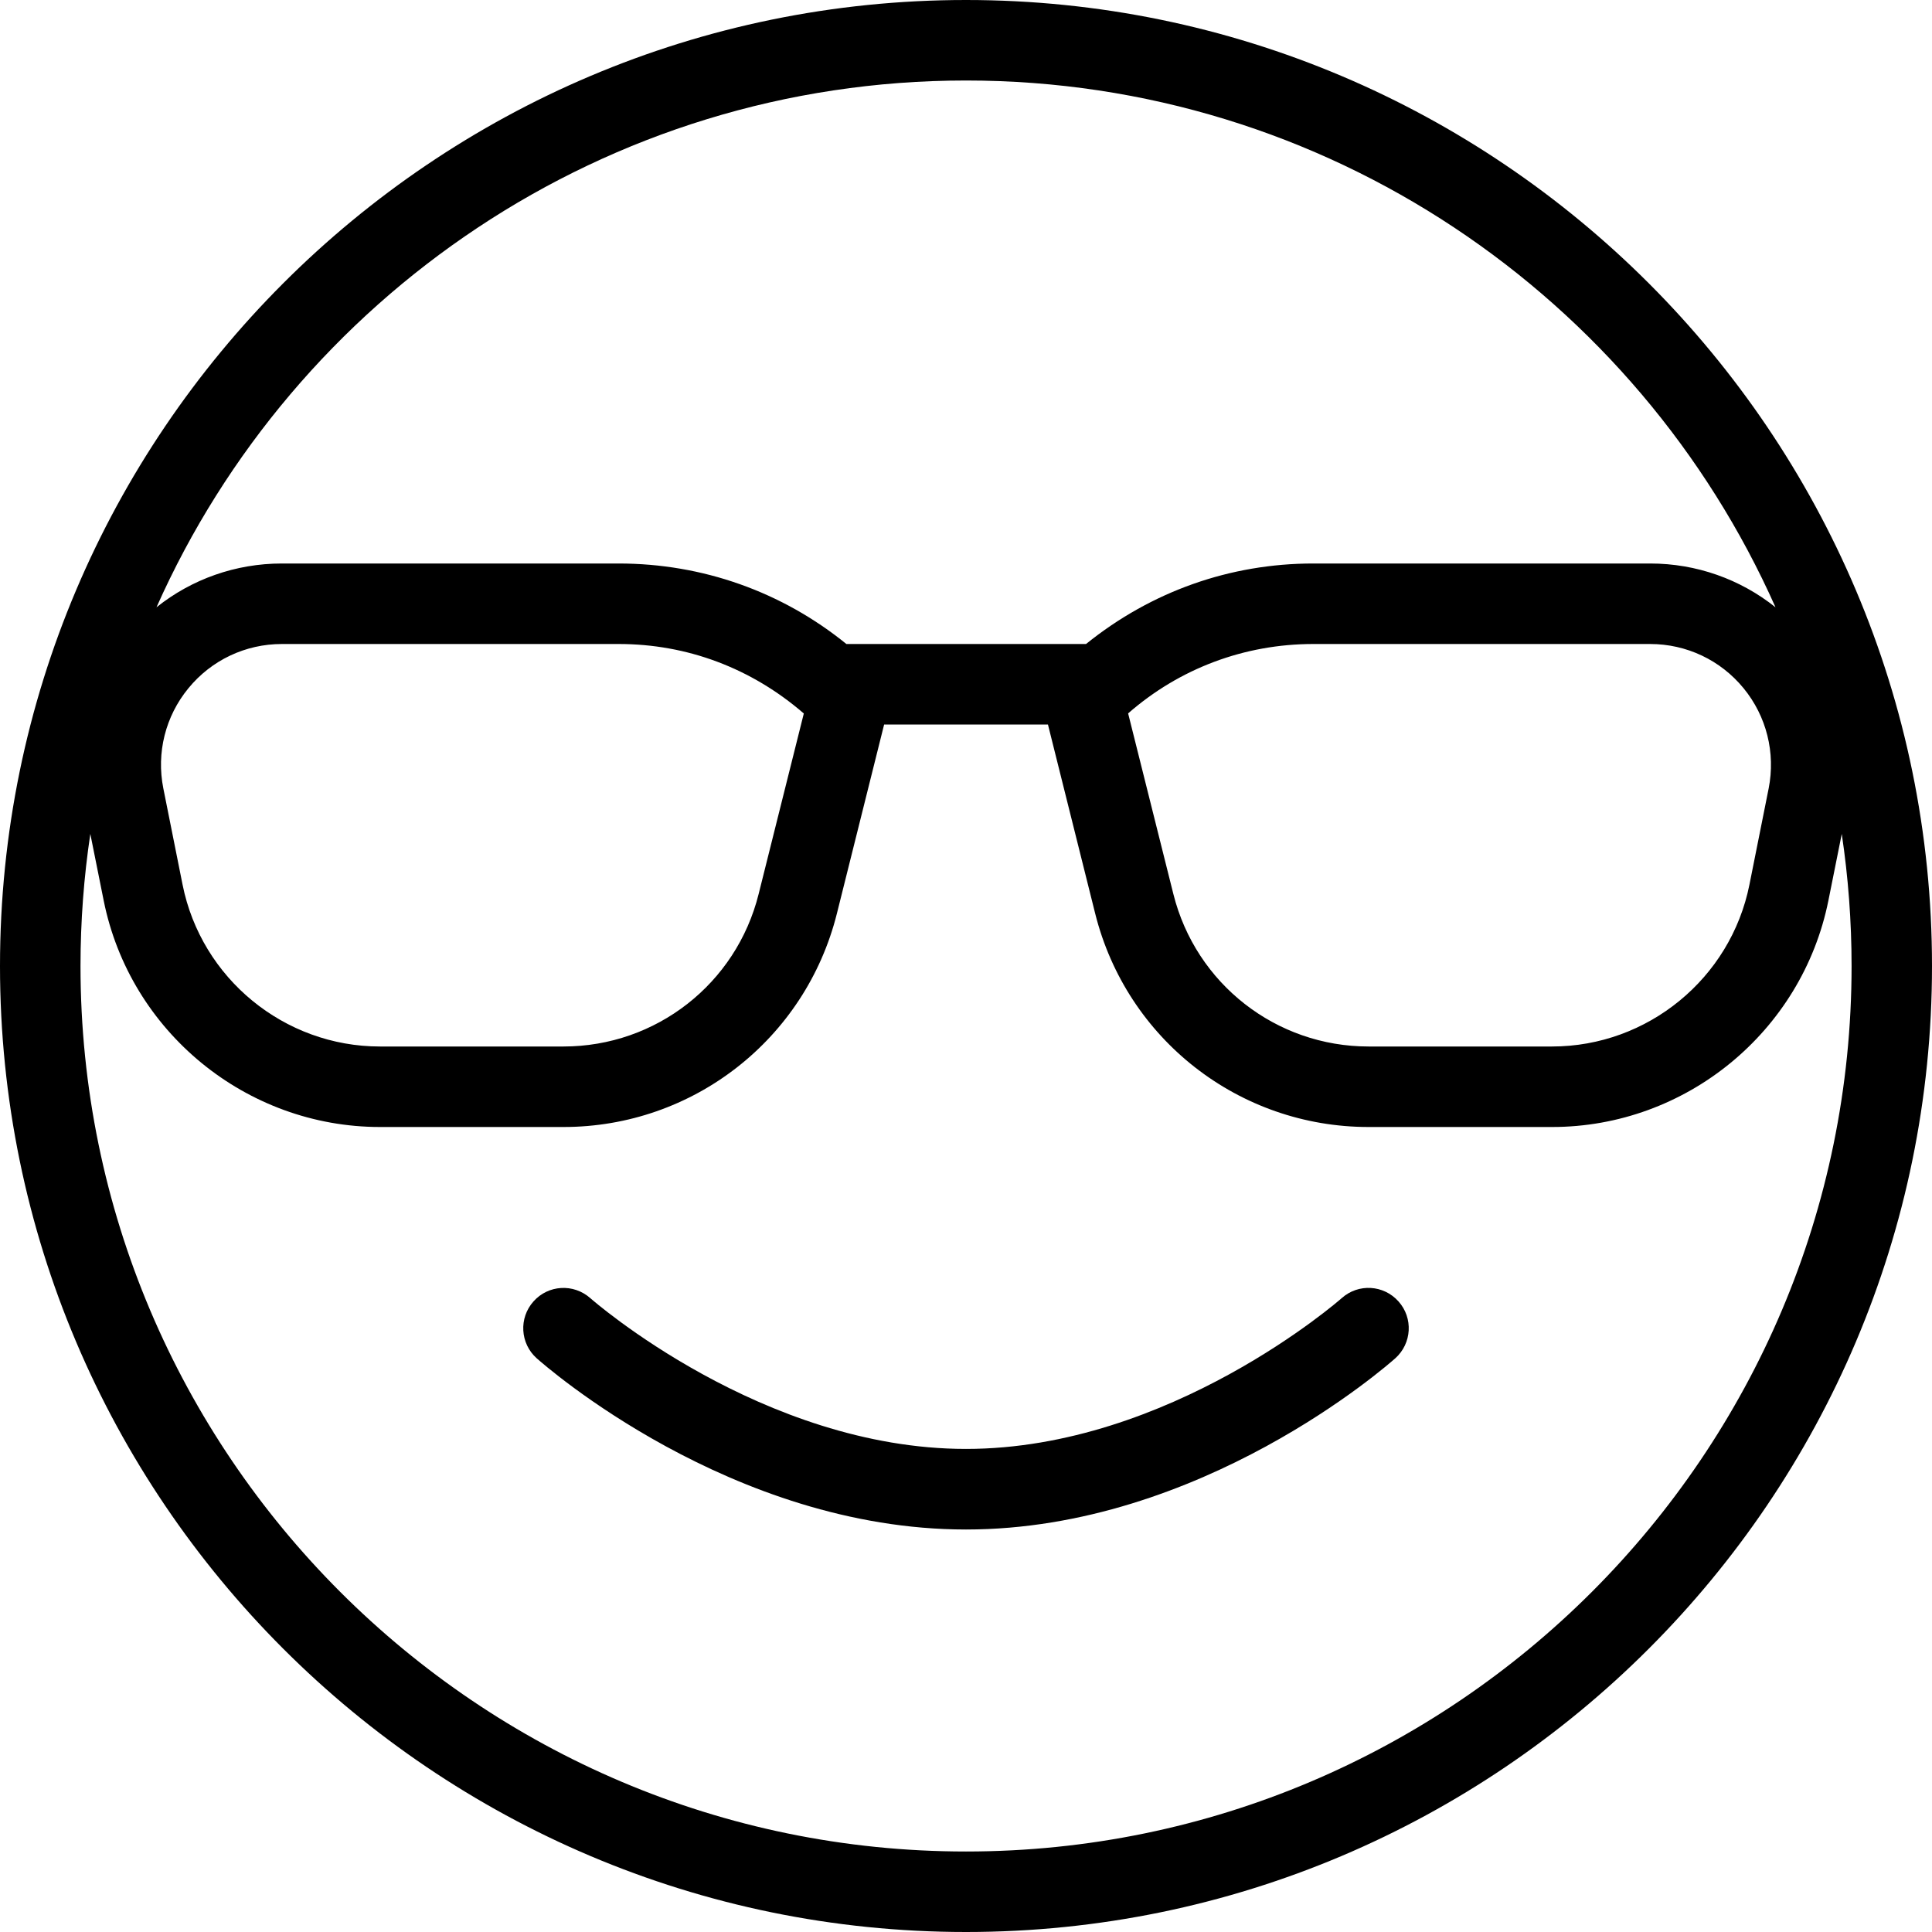 <?xml version="1.0" encoding="UTF-8"?>
<svg xmlns="http://www.w3.org/2000/svg" id="Layer_1" data-name="Layer 1" viewBox="0 0 24 24" width="512" height="512"><path d="M12,0C5.383,0,0,5.383,0,12s5.383,12,12,12,12-5.383,12-12S18.617,0,12,0Zm0,1c4.48,0,8.343,2.692,10.056,6.544-.438-.35-.984-.544-1.557-.544h-4.185c-1.032,0-2.01,.345-2.823,1h-2.977c-.798-.648-1.786-1-2.829-1H3.501c-.573,0-1.119,.194-1.557,.544C3.657,3.693,7.52,1,12,1Zm4.314,7h4.185c.451,0,.874,.2,1.16,.549,.286,.349,.399,.803,.312,1.245l-.239,1.196c-.233,1.165-1.265,2.01-2.452,2.01h-2.279c-1.149,0-2.146-.779-2.425-1.894l-.562-2.244c.638-.558,1.445-.862,2.301-.862Zm-6.329,.864l-.561,2.242c-.278,1.115-1.275,1.894-2.425,1.894h-2.279c-1.188,0-2.219-.845-2.452-2.01l-.239-1.196c-.088-.442,.025-.896,.312-1.245,.286-.349,.709-.549,1.16-.549H7.686c.847,0,1.646,.298,2.3,.864Zm2.015,14.136c-6.065,0-11-4.935-11-11,0-.558,.042-1.106,.122-1.641l.166,.828c.327,1.63,1.771,2.813,3.433,2.813h2.279c1.608,0,3.005-1.09,3.396-2.651l.587-2.349h2.035l.587,2.349c.391,1.561,1.787,2.651,3.396,2.651h2.279c1.662,0,3.105-1.183,3.433-2.813l.166-.828c.08,.536,.122,1.084,.122,1.641,0,6.065-4.935,11-11,11Zm5.373-6.833c.184,.206,.166,.521-.04,.706-.097,.086-2.414,2.127-5.333,2.127s-5.236-2.041-5.333-2.127c-.206-.184-.224-.5-.04-.706,.183-.207,.498-.225,.706-.041,.021,.019,2.137,1.873,4.667,1.873s4.646-1.854,4.667-1.873c.207-.185,.522-.166,.706,.041Z"/></svg>
